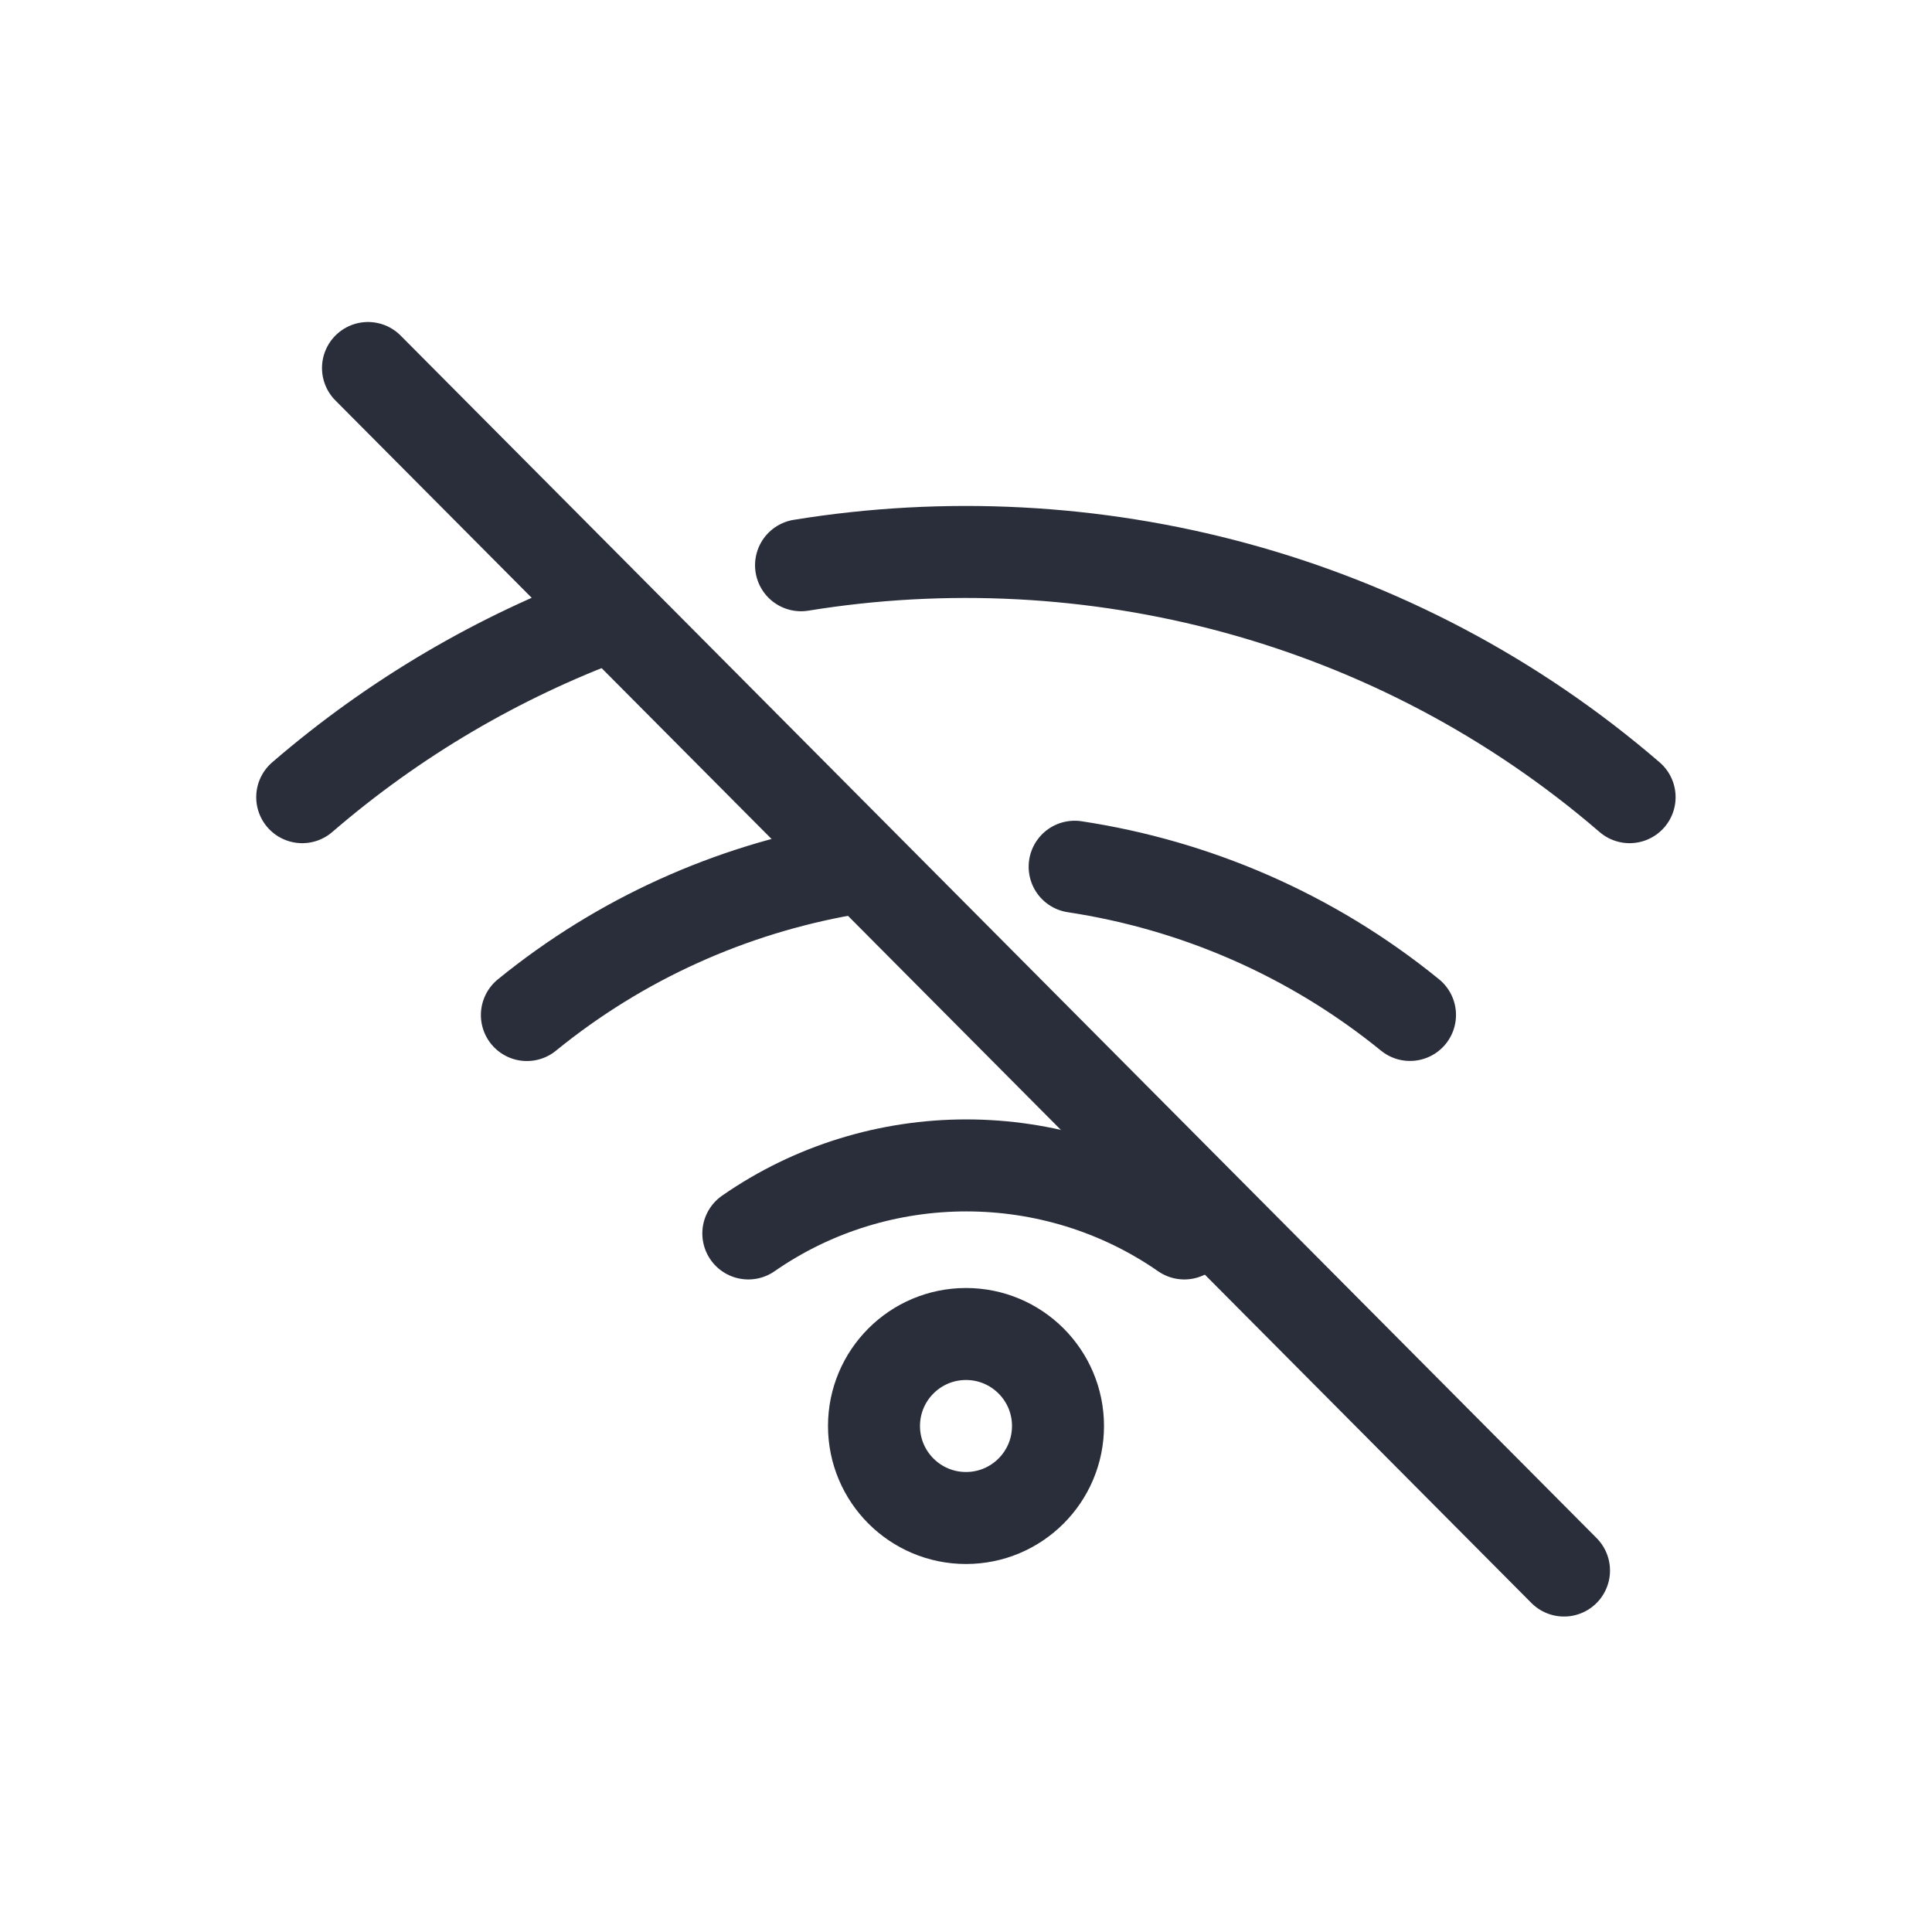 <svg height="21" viewBox="0 0 21 21" width="21" xmlns="http://www.w3.org/2000/svg"><g fill="none" fill-rule="evenodd" stroke="#2a2e3b" stroke-linecap="round" stroke-linejoin="round" transform="translate(3 4)"><path d="m2.727 7.033c1.024-.834 2.219-1.361 3.459-1.581m2.495-.031c1.306.198 2.57.736 3.645 1.611m-12.041-2.367c1.008-.869 2.138-1.525 3.332-1.969m2.09-.552c3.141-.51 6.465.331 9.006 2.521"/><path d="m1 0 13 13.071"/><path d="m5.134 9.407c1.419-.986 3.32-.986 4.739 0"/><circle cx="7.5" cy="11.5" r="1"/></g></svg>